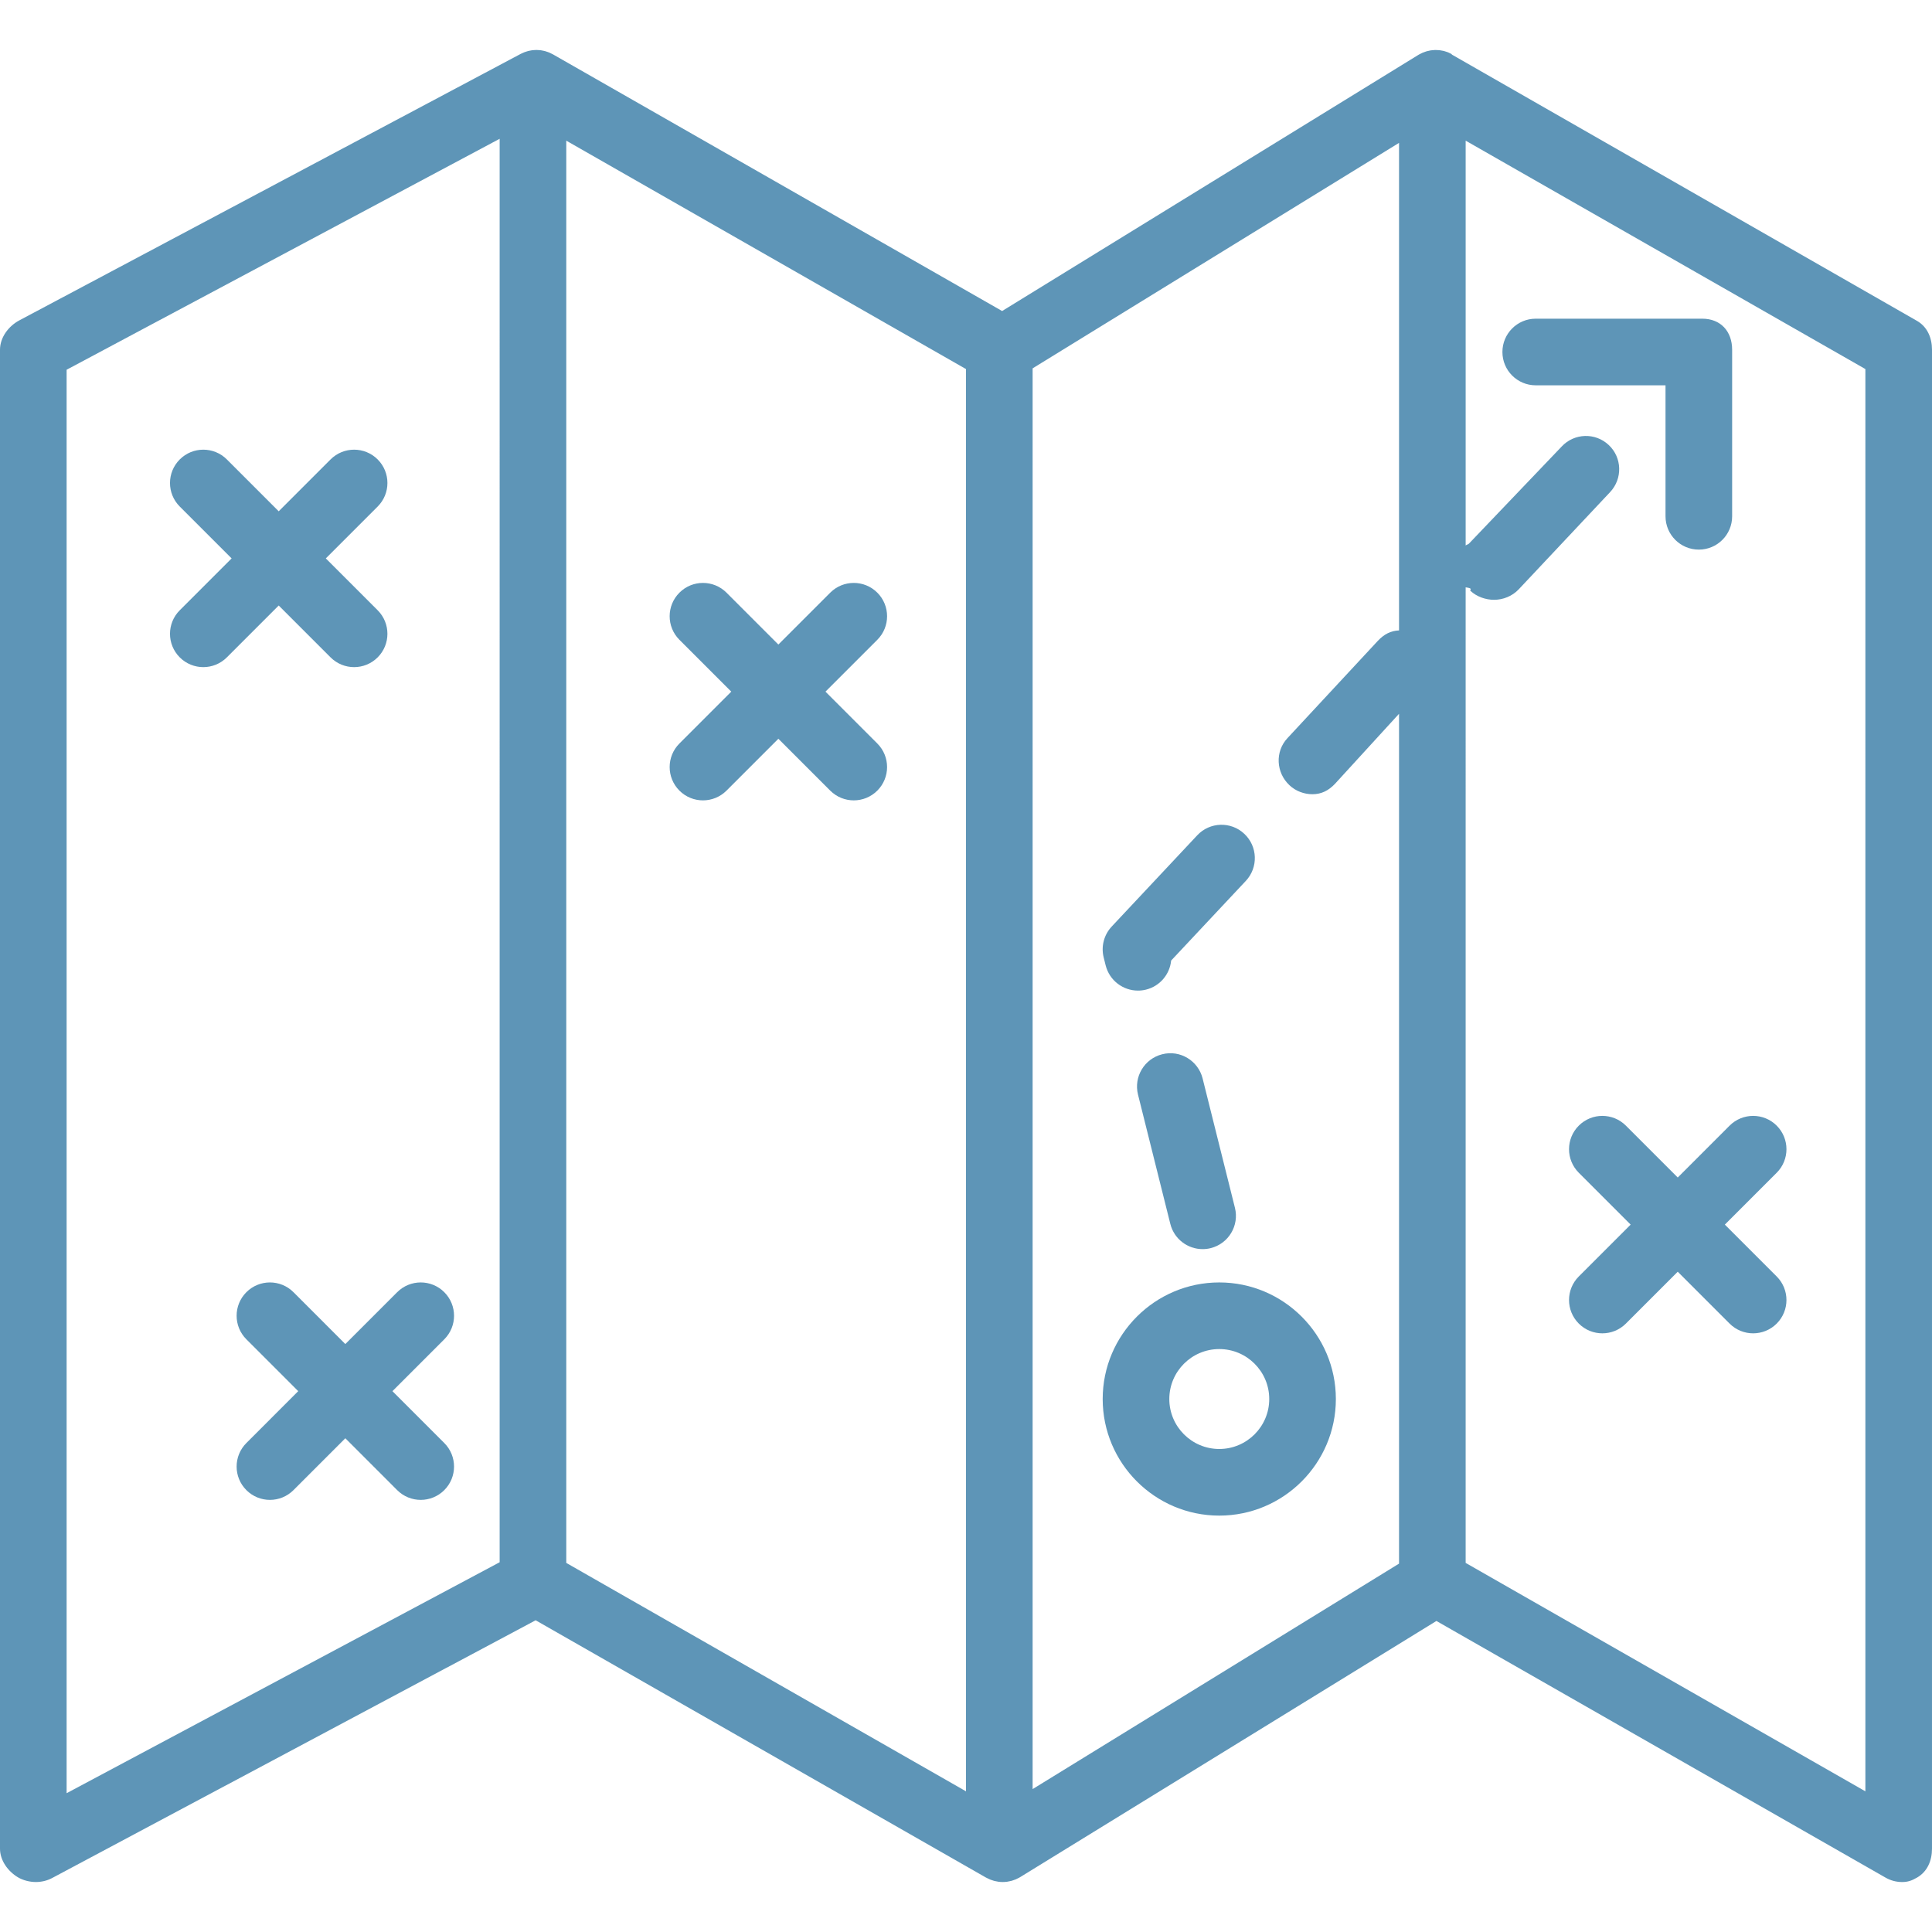 <!DOCTYPE svg PUBLIC "-//W3C//DTD SVG 1.1//EN" "http://www.w3.org/Graphics/SVG/1.1/DTD/svg11.dtd">

<!-- Uploaded to: SVG Repo, www.svgrepo.com, Transformed by: SVG Repo Mixer Tools -->
<svg fill="#5e95b7" height="800px" width="800px" version="1.1" id="Layer_1" xmlns="http://www.w3.org/2000/svg" xmlns:xlink="http://www.w3.org/1999/xlink" viewBox="0 0 512 512" xml:space="preserve">

<g id="SVGRepo_bgCarrier" stroke-width="0"/>

<g id="SVGRepo_tracerCarrier" stroke-linecap="round" stroke-linejoin="round"/>

<g id="SVGRepo_iconCarrier"> <g> <g> <path d="M508.009,85.024L384.651,14.403c-0.004-0.003,0.106-0.003,0.104-0.006c-0.022-0.011,0.019-0.026-0.002-0.038 c-0.185-0.102-0.351-0.18-0.543-0.269c-0.153-0.072-0.289-0.153-0.446-0.216c-0.138-0.055-0.276-0.093-0.416-0.141 c-0.233-0.08-0.461-0.163-0.7-0.223c-0.097-0.024-0.194-0.036-0.293-0.057c-0.284-0.06-0.567-0.118-0.856-0.151 c-0.071-0.008-0.142-0.006-0.215-0.013c-0.313-0.028-0.627-0.047-0.942-0.041c-0.06,0.001-0.121,0.01-0.181,0.012 c-0.323,0.013-0.647,0.037-0.968,0.084c-0.065,0.01-0.129,0.028-0.194,0.039c-0.313,0.054-0.623,0.118-0.927,0.206 c-0.093,0.026-0.181,0.064-0.274,0.093c-0.269,0.087-0.539,0.178-0.802,0.292c-0.149,0.065-0.291,0.145-0.438,0.218 c-0.164,0.082-0.33,0.151-0.489,0.244c-0.03,0.017-0.056,0.04-0.086,0.057c-0.037,0.021-0.075,0.037-0.112,0.059L265.573,82.425 L146.534,14.403c-0.114-0.066-0.237-0.113-0.353-0.172c-0.207-0.107-0.41-0.214-0.623-0.304c-0.138-0.058-0.278-0.101-0.418-0.152 c-0.222-0.08-0.444-0.161-0.67-0.222c-0.138-0.039-0.28-0.063-0.422-0.094c-0.231-0.051-0.459-0.101-0.692-0.134 c-0.144-0.019-0.291-0.026-0.435-0.039c-0.23-0.021-0.461-0.041-0.692-0.042c-0.153-0.002-0.304,0.011-0.457,0.017 c-0.224,0.01-0.446,0.018-0.668,0.045c-0.161,0.019-0.319,0.053-0.481,0.081c-0.211,0.038-0.422,0.073-0.631,0.127 c-0.166,0.042-0.33,0.098-0.493,0.15c-0.198,0.062-0.397,0.124-0.593,0.201c-0.164,0.066-0.326,0.145-0.487,0.221 c-0.138,0.066-0.282,0.117-0.418,0.19L5.129,84.898C2.25,86.433,0,89.429,0,92.687v397.241c0,3.099,2.086,5.975,4.741,7.569 c1.397,0.836,3.194,1.259,4.772,1.259c1.423,0,2.968-0.344,4.269-1.039l128.17-68.327l119.381,68.203 c0.002,0.002,0.022,0.003,0.026,0.005c0.019,0.011,0.043,0.026,0.065,0.037c0.256,0.143,0.524,0.26,0.789,0.375 c0.069,0.03,0.136,0.069,0.205,0.097c0.284,0.114,0.575,0.205,0.866,0.289c0.073,0.022,0.147,0.053,0.22,0.072 c0.304,0.079,0.612,0.133,0.92,0.179c0.065,0.01,0.127,0.029,0.192,0.037c0.375,0.048,0.75,0.072,1.125,0.072 c0.394,0,0.789-0.028,1.179-0.081c0.091-0.012,0.179-0.038,0.272-0.053c0.299-0.051,0.597-0.106,0.892-0.186 c0.114-0.031,0.226-0.079,0.341-0.115c0.261-0.083,0.524-0.168,0.778-0.277c0.155-0.067,0.302-0.151,0.455-0.225 c0.17-0.085,0.347-0.158,0.515-0.256c0.03-0.017,0.056-0.04,0.086-0.058c0.037-0.022,0.076-0.036,0.112-0.057l110.297-67.876 l119.039,68.023c1.354,0.776,2.871,1.163,4.379,1.163c1.534,0,2.603-0.397,3.974-1.194c2.724-1.577,3.94-4.487,3.94-7.634V92.687 C512,89.52,510.759,86.592,508.009,85.024z M132.414,414.01L17.655,475.217V97.984l114.759-61.206V414.01z M256,474.718 l-105.931-60.531V37.277L256,97.807V474.718z M370.759,167.068c-2.207,0.088-3.983,1.017-5.638,2.783l-23.927,25.759 c-3.336,3.556-3.041,9.141,0.52,12.478c1.698,1.599,3.929,2.388,6.09,2.388c2.353,0,4.272-0.935,6.013-2.79l16.942-18.524v225.214 l-97.103,59.753V97.618l97.103-59.754V167.068z M494.345,474.718l-105.931-60.531V155.648c2.207,0.314,0.955,0.635,1.259,0.918 c1.698,1.6,4.099,2.389,6.263,2.389c2.353,0,4.813-0.935,6.554-2.79l24.211-25.759c3.336-3.556,3.185-9.141-0.375-12.478 c-3.552-3.339-9.125-3.164-12.461,0.402l-24.603,25.759c-0.153,0.162-0.847,0.348-0.847,0.517V37.277l105.931,60.53V474.718z"/> </g> </g> <g> <g> <path d="M86.345,147.982l13.741-13.743c3.448-3.448,3.448-9.035,0-12.484c-3.448-3.448-9.035-3.448-12.483,0l-13.741,13.743 l-13.741-13.743c-3.448-3.448-9.035-3.448-12.483,0c-3.448,3.448-3.448,9.035,0,12.484l13.742,13.743l-13.742,13.743 c-3.448,3.448-3.448,9.036,0,12.484c1.724,1.723,3.983,2.586,6.242,2.586c2.259,0,4.517-0.863,6.241-2.586l13.741-13.743 l13.741,13.743c1.724,1.723,3.983,2.586,6.241,2.586c2.259,0,4.517-0.863,6.242-2.586c3.448-3.448,3.448-9.035,0-12.484 L86.345,147.982z"/> </g> </g> <g> <g> <path d="M104,368.672l13.741-13.743c3.448-3.448,3.448-9.036,0-12.484c-3.448-3.448-9.035-3.448-12.483,0l-13.741,13.743 l-13.741-13.743c-3.448-3.448-9.035-3.448-12.483,0c-3.448,3.448-3.448,9.035,0,12.484l13.741,13.743l-13.741,13.743 c-3.448,3.448-3.448,9.036,0,12.484c1.724,1.723,3.983,2.586,6.242,2.586c2.259,0,4.517-0.863,6.241-2.586l13.741-13.743 l13.741,13.743c1.724,1.723,3.983,2.586,6.241,2.586c2.259,0,4.517-0.863,6.242-2.586c3.448-3.448,3.448-9.035,0-12.484 L104,368.672z"/> </g> </g> <g> <g> <path d="M218.759,183.292L232.5,169.55c3.448-3.448,3.448-9.035,0-12.484c-3.448-3.448-9.035-3.448-12.483,0l-13.741,13.743 l-13.741-13.743c-3.448-3.448-9.035-3.448-12.483,0c-3.448,3.448-3.448,9.035,0,12.484l13.741,13.743l-13.741,13.743 c-3.448,3.448-3.448,9.035,0,12.484c1.724,1.723,3.983,2.586,6.242,2.586c2.259,0,4.517-0.863,6.241-2.586l13.741-13.743 l13.741,13.743c1.724,1.723,3.983,2.586,6.241,2.586c2.259,0,4.517-0.863,6.242-2.586c3.448-3.448,3.448-9.036,0-12.484 L218.759,183.292z"/> </g> </g> <g> <g> <path d="M457.103,324.534l13.741-13.743c3.448-3.448,3.448-9.035,0-12.484c-3.448-3.448-9.035-3.448-12.483,0l-13.741,13.743 l-13.741-13.743c-3.448-3.448-9.035-3.448-12.483,0c-3.448,3.448-3.448,9.035,0,12.484l13.741,13.743l-13.741,13.743 c-3.448,3.448-3.448,9.035,0,12.484c1.724,1.723,3.983,2.586,6.242,2.586c2.259,0,4.517-0.863,6.241-2.586l13.741-13.743 l13.741,13.743c1.724,1.723,3.983,2.586,6.241,2.586c2.259,0,4.517-0.863,6.242-2.586c3.448-3.448,3.448-9.036,0-12.484 L457.103,324.534z"/> </g> </g> <g> <g> <path d="M323.121,339.859c-17.035,0-30.897,13.863-30.897,30.897c0,17.036,13.862,30.897,30.897,30.897 c17.034,0,30.897-13.861,30.897-30.897C354.017,353.722,340.155,339.859,323.121,339.859z M323.121,383.997 c-7.302,0-13.241-5.94-13.241-13.241c0-7.302,5.94-13.241,13.241-13.241c7.302,0,13.241,5.94,13.241,13.241 C336.362,378.057,330.422,383.997,323.121,383.997z"/> </g> </g> <g> <g> <path d="M327.267,320.062l-8.56-34.254c-1.181-4.724-5.974-7.624-10.698-6.421c-4.733,1.18-7.612,5.973-6.422,10.707l8.56,34.253 c1,4.009,4.595,6.685,8.552,6.685c0.707,0,1.431-0.082,2.146-0.262C325.578,329.587,328.457,324.795,327.267,320.062z"/> </g> </g> <g> <g> <path d="M329.75,220.968c-3.552-3.35-9.155-3.156-12.474,0.4l-22.664,24.177c-2.052,2.191-2.854,5.267-2.129,8.178l0.526,2.108 c1.009,4.012,4.604,6.689,8.56,6.689c0.707,0,1.431-0.082,2.147-0.262c3.716-0.927,6.293-4.091,6.646-7.698l19.793-21.113 C333.491,229.885,333.31,224.3,329.75,220.968z"/> </g> </g> <g> <g> <path d="M451.121,84.456h-44.138c-4.879,0-8.828,3.953-8.828,8.828c0,4.875,3.948,8.828,8.828,8.828h34.396v34.713 c0,4.875,3.948,8.828,8.828,8.828c4.879,0,8.828-3.953,8.828-8.828V92.687C459.034,87.813,456,84.456,451.121,84.456z"/> </g> </g> </g>

</svg>